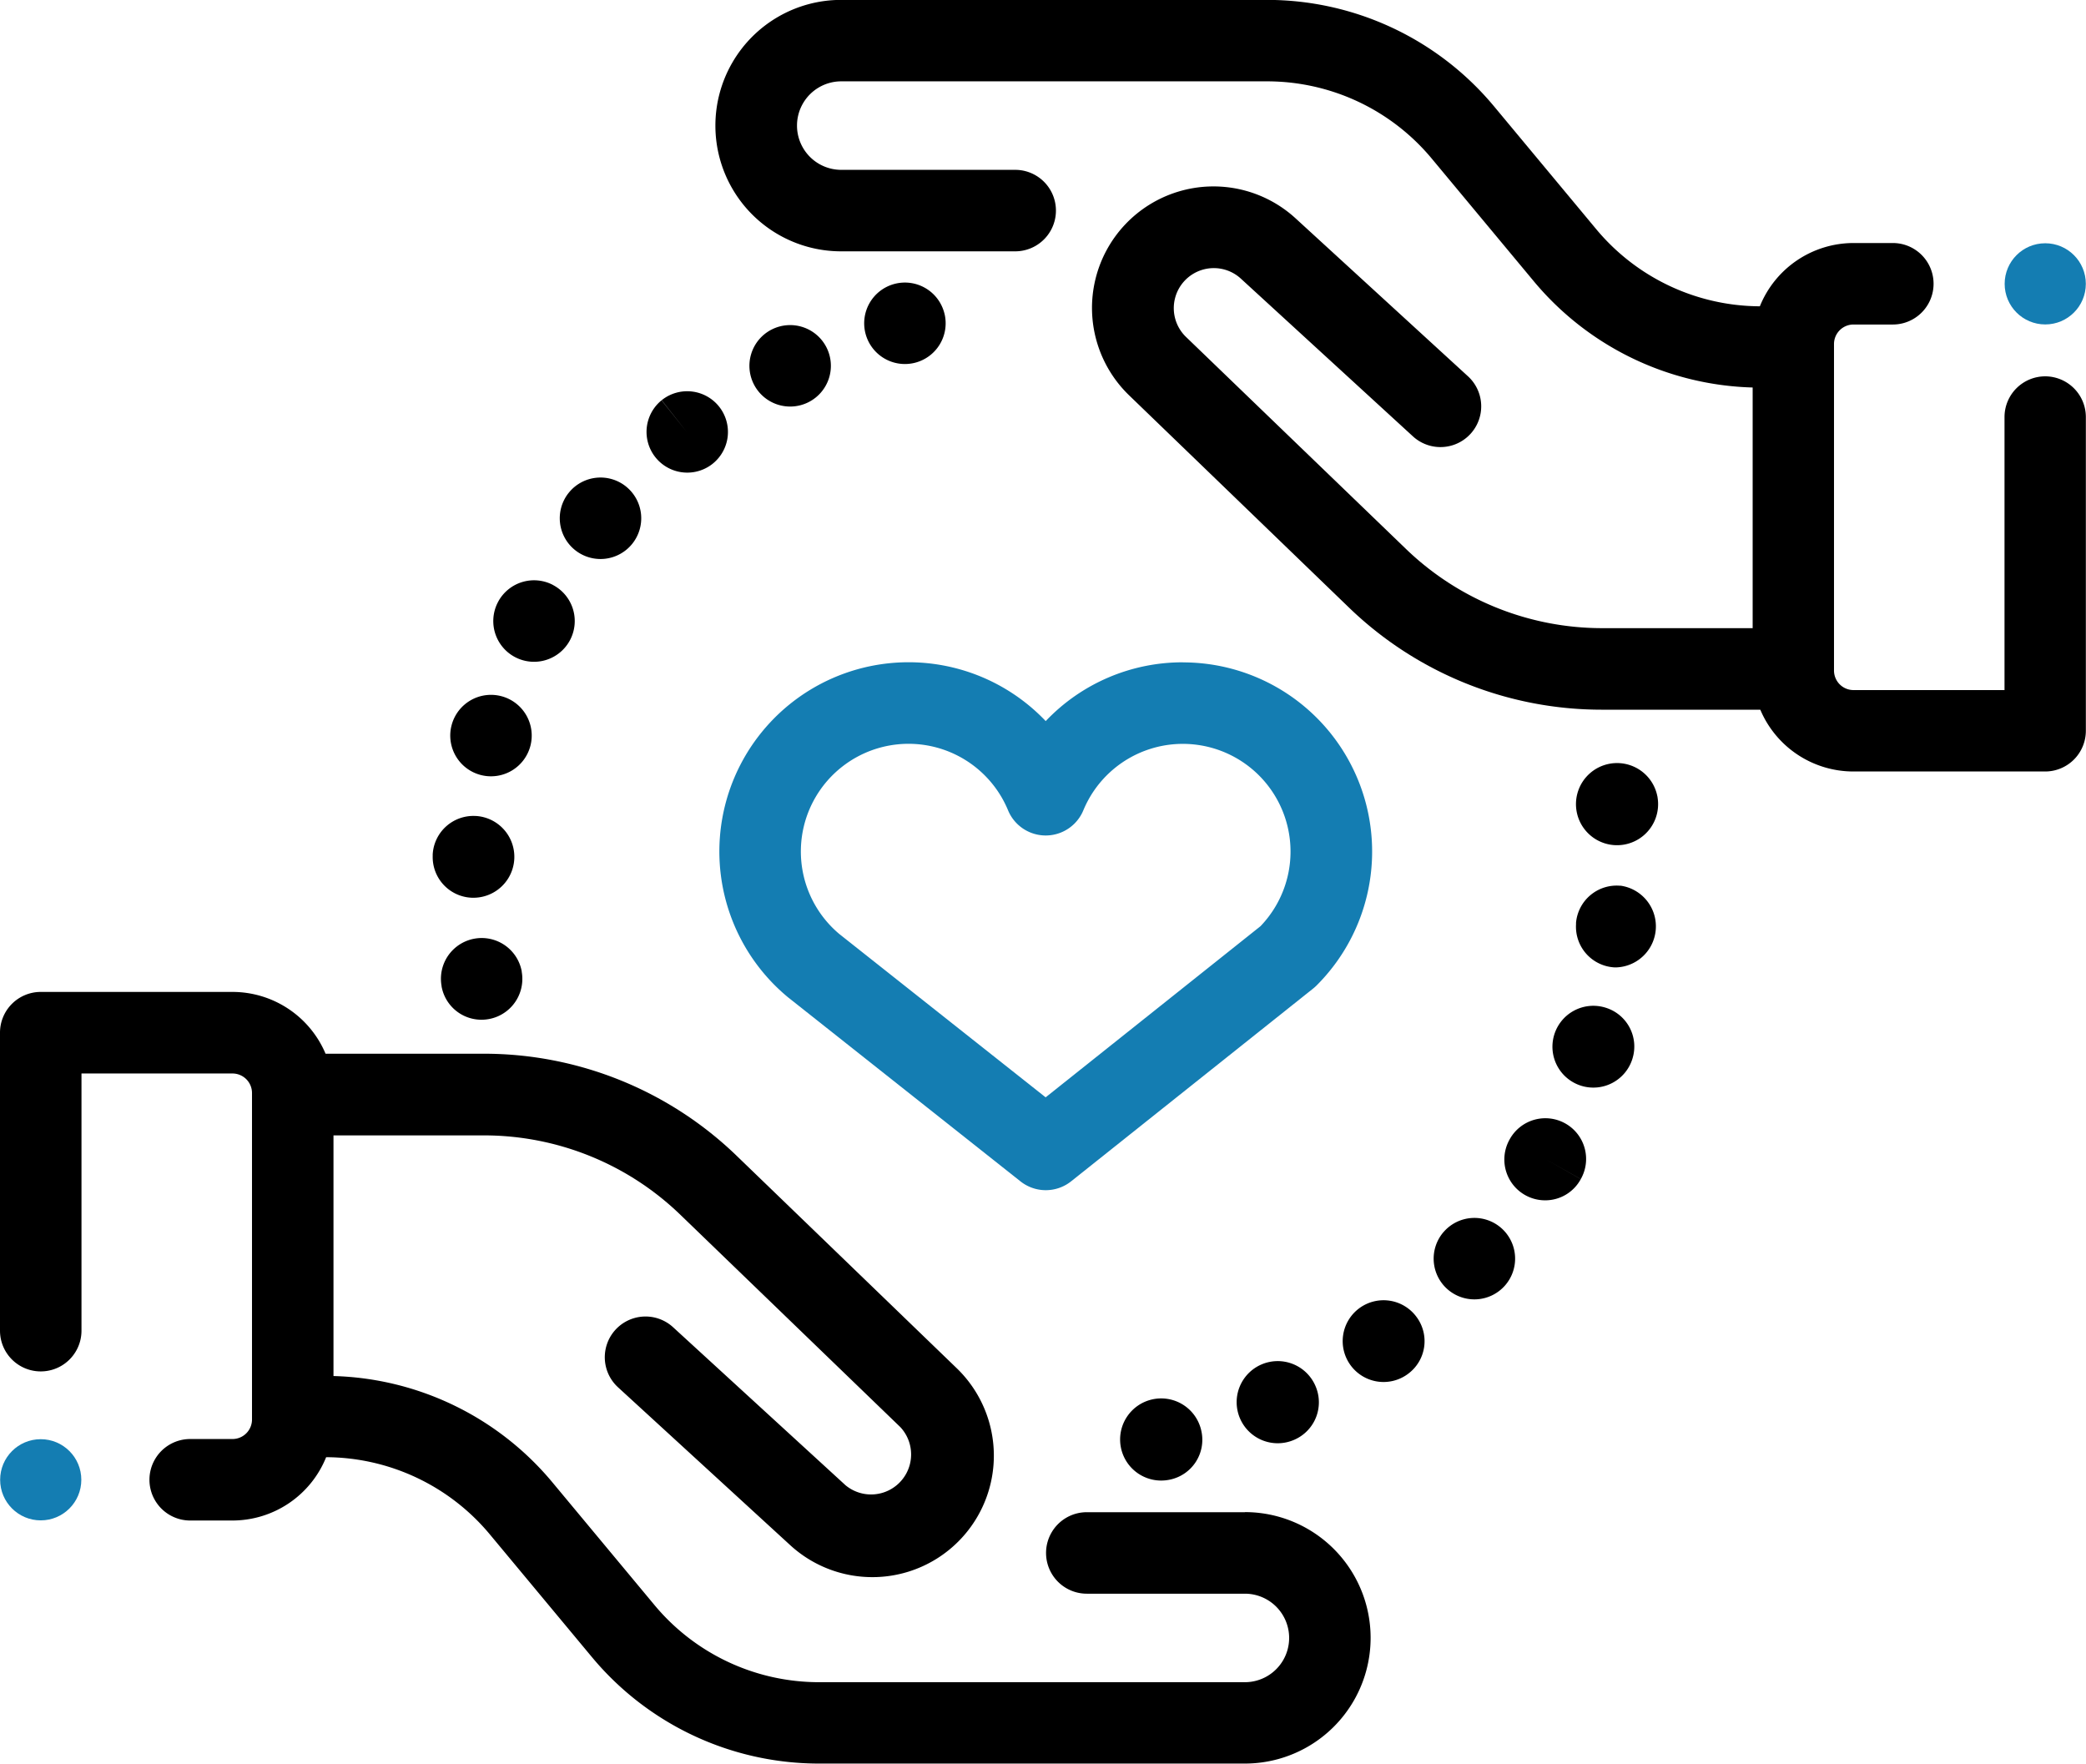 <svg xmlns="http://www.w3.org/2000/svg" width="86.346" height="73" viewBox="0 0 86.346 73">
  <g id="care_1_" data-name="care (1)" transform="translate(0 -39.568)">
    <g id="Group_1902" data-name="Group 1902" transform="translate(0 80.629)">
      <g id="Group_1901" data-name="Group 1901">
        <path id="Path_16683" data-name="Path 16683" d="M51.53,304.577H44.986a1.686,1.686,0,1,0,0,3.373H51.53a1.831,1.831,0,1,1,0,3.663H33.916a8.86,8.86,0,0,1-6.831-3.2l-4.212-5.063a12.218,12.218,0,0,0-9.069-4.409v-9.961h6.209a11.7,11.7,0,0,1,8.164,3.3l9.091,8.775A1.657,1.657,0,0,1,35,303.462L27.86,296.92a1.686,1.686,0,0,0-2.279,2.486l7.137,6.543a5.029,5.029,0,0,0,6.891-7.325l-9.091-8.775A15.054,15.054,0,0,0,20.012,285.6H13.476a4.186,4.186,0,0,0-3.852-2.558H1.686A1.686,1.686,0,0,0,0,284.732v12.331a1.686,1.686,0,1,0,3.373,0V286.418H9.624a.808.808,0,0,1,.807.807v13.516a.808.808,0,0,1-.807.807H7.873a1.686,1.686,0,1,0,0,3.373H9.624A4.186,4.186,0,0,0,13.5,302.3a8.86,8.86,0,0,1,6.78,3.2l4.212,5.063a12.224,12.224,0,0,0,9.423,4.418H51.53a5.2,5.2,0,0,0,0-10.408Z" transform="translate(0 -283.046)"/>
      </g>
    </g>
    <g id="Group_1904" data-name="Group 1904" transform="translate(29.612 39.568)">
      <g id="Group_1903" data-name="Group 1903" transform="translate(0 0)">
        <path id="Path_16684" data-name="Path 16684" d="M230.637,55.145a1.686,1.686,0,0,0-1.686,1.686v11.3H222.7a.808.808,0,0,1-.807-.807V53.812A.808.808,0,0,1,222.7,53h1.628a1.686,1.686,0,0,0,0-3.373H222.7a4.186,4.186,0,0,0-3.876,2.619,8.86,8.86,0,0,1-6.78-3.2l-4.212-5.063a12.224,12.224,0,0,0-9.423-4.419H180.794a5.2,5.2,0,1,0,0,10.407H188a1.686,1.686,0,0,0,0-3.373h-7.2a1.831,1.831,0,1,1,0-3.663h17.614a8.861,8.861,0,0,1,6.831,3.2l4.212,5.063a12.219,12.219,0,0,0,9.069,4.409v9.961h-6.209a11.7,11.7,0,0,1-8.164-3.3L195.056,53.5a1.657,1.657,0,0,1,2.27-2.413l7.138,6.543a1.686,1.686,0,1,0,2.279-2.486L199.6,48.6a5.029,5.029,0,0,0-6.891,7.325l9.091,8.775a15.054,15.054,0,0,0,10.506,4.243h6.536a4.186,4.186,0,0,0,3.852,2.558h7.938a1.686,1.686,0,0,0,1.686-1.686V56.831A1.686,1.686,0,0,0,230.637,55.145Z" transform="translate(-175.59 -39.568)"/>
      </g>
    </g>
    <g id="Group_1906" data-name="Group 1906" transform="translate(51.203 95.926)">
      <g id="Group_1905" data-name="Group 1905" transform="translate(0 0)">
        <path id="Path_16685" data-name="Path 16685" d="M306.858,374.745a1.7,1.7,0,1,0-.882,2.248l.036-.016A1.689,1.689,0,0,0,306.858,374.745Z" transform="translate(-303.617 -373.752)"/>
      </g>
    </g>
    <g id="Group_1908" data-name="Group 1908" transform="translate(55.585 93.397)">
      <g id="Group_1907" data-name="Group 1907">
        <path id="Path_16686" data-name="Path 16686" d="M332.654,359.44a1.692,1.692,0,1,0-.368,2.365l.021-.016A1.679,1.679,0,0,0,332.654,359.44Z" transform="translate(-329.603 -358.757)"/>
      </g>
    </g>
    <g id="Group_1910" data-name="Group 1910" transform="translate(46.38 97.475)">
      <g id="Group_1909" data-name="Group 1909" transform="translate(0 0)">
        <path id="Path_16687" data-name="Path 16687" d="M278.367,384.277a1.7,1.7,0,1,0-1.347,2.008l.05-.01A1.684,1.684,0,0,0,278.367,384.277Z" transform="translate(-275.016 -382.94)"/>
      </g>
    </g>
    <g id="Group_1912" data-name="Group 1912" transform="translate(59.332 89.979)">
      <g id="Group_1911" data-name="Group 1911">
        <path id="Path_16688" data-name="Path 16688" d="M354.646,338.921a1.686,1.686,0,0,0-2.381.123l-.036.04a1.686,1.686,0,1,0,2.417-.163Zm-.942,1.422-.187-.17.2.183Z" transform="translate(-351.819 -338.487)"/>
      </g>
    </g>
    <g id="Group_1914" data-name="Group 1914" transform="translate(64.272 81.202)">
      <g id="Group_1913" data-name="Group 1913" transform="translate(0 0)">
        <path id="Path_16689" data-name="Path 16689" d="M383.288,286.515a1.693,1.693,0,1,0,1.119,2.121l.007-.023A1.682,1.682,0,0,0,383.288,286.515Z" transform="translate(-381.109 -286.443)"/>
      </g>
    </g>
    <g id="Group_1916" data-name="Group 1916" transform="translate(65.262 71.167)">
      <g id="Group_1915" data-name="Group 1915" transform="translate(0 0)">
        <path id="Path_16690" data-name="Path 16690" d="M390.328,228.343c0-.021-.008-.043-.012-.064a1.7,1.7,0,1,0,.012.064Z" transform="translate(-386.979 -226.939)"/>
      </g>
    </g>
    <g id="Group_1918" data-name="Group 1918" transform="translate(65.229 76.223)">
      <g id="Group_1917" data-name="Group 1917">
        <path id="Path_16691" data-name="Path 16691" d="M388.619,256.93a1.688,1.688,0,0,0-1.828,1.531c0,.016,0,.05,0,.066a1.686,1.686,0,0,0,1.584,1.782c.034,0,.067,0,.1,0a1.7,1.7,0,0,0,.148-3.383Z" transform="translate(-386.783 -256.923)"/>
      </g>
    </g>
    <g id="Group_1920" data-name="Group 1920" transform="translate(62.273 85.853)">
      <g id="Group_1919" data-name="Group 1919" transform="translate(0 0)">
        <path id="Path_16692" data-name="Path 16692" d="M371.786,314.244a1.686,1.686,0,0,0-2.3.636l-.023.042a1.689,1.689,0,0,0,1.482,2.5,1.673,1.673,0,0,0,1.474-.877l-1.466-.833,1.467.831A1.686,1.686,0,0,0,371.786,314.244Z" transform="translate(-369.259 -314.024)"/>
      </g>
    </g>
    <g id="Group_1922" data-name="Group 1922" transform="translate(31.013 53.026)">
      <g id="Group_1921" data-name="Group 1921">
        <path id="Path_16693" data-name="Path 16693" d="M187.1,120.3a1.686,1.686,0,0,0-2.262-.754l-.015.007a1.686,1.686,0,1,0,2.277.747Z" transform="translate(-183.898 -119.37)"/>
      </g>
    </g>
    <g id="Group_1924" data-name="Group 1924" transform="translate(35.75 51.263)">
      <g id="Group_1923" data-name="Group 1923" transform="translate(0 0)">
        <path id="Path_16694" data-name="Path 16694" d="M215.332,110.207a1.686,1.686,0,0,0-2.036-1.241l-.039.01a1.686,1.686,0,1,0,2.076,1.231Z" transform="translate(-211.987 -108.918)"/>
      </g>
    </g>
    <g id="Group_1926" data-name="Group 1926" transform="translate(26.747 55.762)">
      <g id="Group_1925" data-name="Group 1925" transform="translate(0 0)">
        <path id="Path_16695" data-name="Path 16695" d="M161.611,136.223a1.688,1.688,0,0,0-2.37-.257l1.045,1.323-1.05-1.319a1.686,1.686,0,0,0,2.1,2.638l.022-.018A1.684,1.684,0,0,0,161.611,136.223Z" transform="translate(-158.599 -135.595)"/>
      </g>
    </g>
    <g id="Group_1928" data-name="Group 1928" transform="translate(18.633 68.328)">
      <g id="Group_1927" data-name="Group 1927">
        <path id="Path_16696" data-name="Path 16696" d="M112.621,210.166a1.686,1.686,0,0,0-2.07,1.183l-.016.063a1.686,1.686,0,1,0,2.087-1.246Z" transform="translate(-110.487 -210.106)"/>
      </g>
    </g>
    <g id="Group_1930" data-name="Group 1930" transform="translate(17.908 73.34)">
      <g id="Group_1929" data-name="Group 1929" transform="translate(0 0)">
        <path id="Path_16697" data-name="Path 16697" d="M107.975,239.827a1.687,1.687,0,0,0-1.781,1.586c0,.022,0,.043,0,.065a1.685,1.685,0,0,0,1.635,1.733h.051a1.694,1.694,0,0,0,.1-3.385Z" transform="translate(-106.191 -239.824)"/>
      </g>
    </g>
    <g id="Group_1932" data-name="Group 1932" transform="translate(20.412 63.586)">
      <g id="Group_1931" data-name="Group 1931" transform="translate(0 0)">
        <path id="Path_16698" data-name="Path 16698" d="M123.514,182.183a1.686,1.686,0,0,0-2.277.71l-.027.054a1.686,1.686,0,1,0,2.3-.764Z" transform="translate(-121.037 -181.989)"/>
      </g>
    </g>
    <g id="Group_1934" data-name="Group 1934" transform="translate(23.161 59.334)">
      <g id="Group_1933" data-name="Group 1933" transform="translate(0 0)">
        <path id="Path_16699" data-name="Path 16699" d="M140.113,157.162a1.686,1.686,0,0,0-2.375.22l-.035.043a1.686,1.686,0,1,0,2.409-.263Z" transform="translate(-137.339 -156.773)"/>
      </g>
    </g>
    <g id="Group_1936" data-name="Group 1936" transform="translate(18.252 78.394)">
      <g id="Group_1935" data-name="Group 1935">
        <path id="Path_16700" data-name="Path 16700" d="M111.576,271.18a1.686,1.686,0,0,0-3.32.595l0,.017a1.677,1.677,0,0,0,1.653,1.381,1.689,1.689,0,0,0,1.663-1.992Z" transform="translate(-108.23 -269.791)"/>
      </g>
    </g>
    <g id="Group_1938" data-name="Group 1938" transform="translate(29.777 66.982)">
      <g id="Group_1937" data-name="Group 1937" transform="translate(0 0)">
        <path id="Path_16701" data-name="Path 16701" d="M195.752,202.125a7.809,7.809,0,0,0-5.678,2.433,7.832,7.832,0,1,0-10.689,11.414l.033.027,9.609,7.608a1.686,1.686,0,0,0,2.1,0l10.017-7.979a1.667,1.667,0,0,0,.14-.125,7.83,7.83,0,0,0-5.529-13.375Zm3.209,10.925-8.89,7.081-8.542-6.762a4.458,4.458,0,1,1,6.987-5.118,1.686,1.686,0,0,0,3.116,0,4.458,4.458,0,1,1,7.329,4.8Z" transform="translate(-176.566 -202.125)" fill="#147db2"/>
      </g>
    </g>
    <g id="Group_1940" data-name="Group 1940" transform="translate(0.006 99.138)">
      <g id="Group_1939" data-name="Group 1939">
        <circle id="Ellipse_192" data-name="Ellipse 192" cx="1.68" cy="1.68" r="1.68" fill="#147db2"/>
      </g>
    </g>
    <g id="Group_1942" data-name="Group 1942" transform="translate(82.979 49.637)">
      <g id="Group_1941" data-name="Group 1941" transform="translate(0 0)">
        <circle id="Ellipse_193" data-name="Ellipse 193" cx="1.68" cy="1.68" r="1.68" fill="#147db2"/>
      </g>
    </g>
  </g>
</svg>
